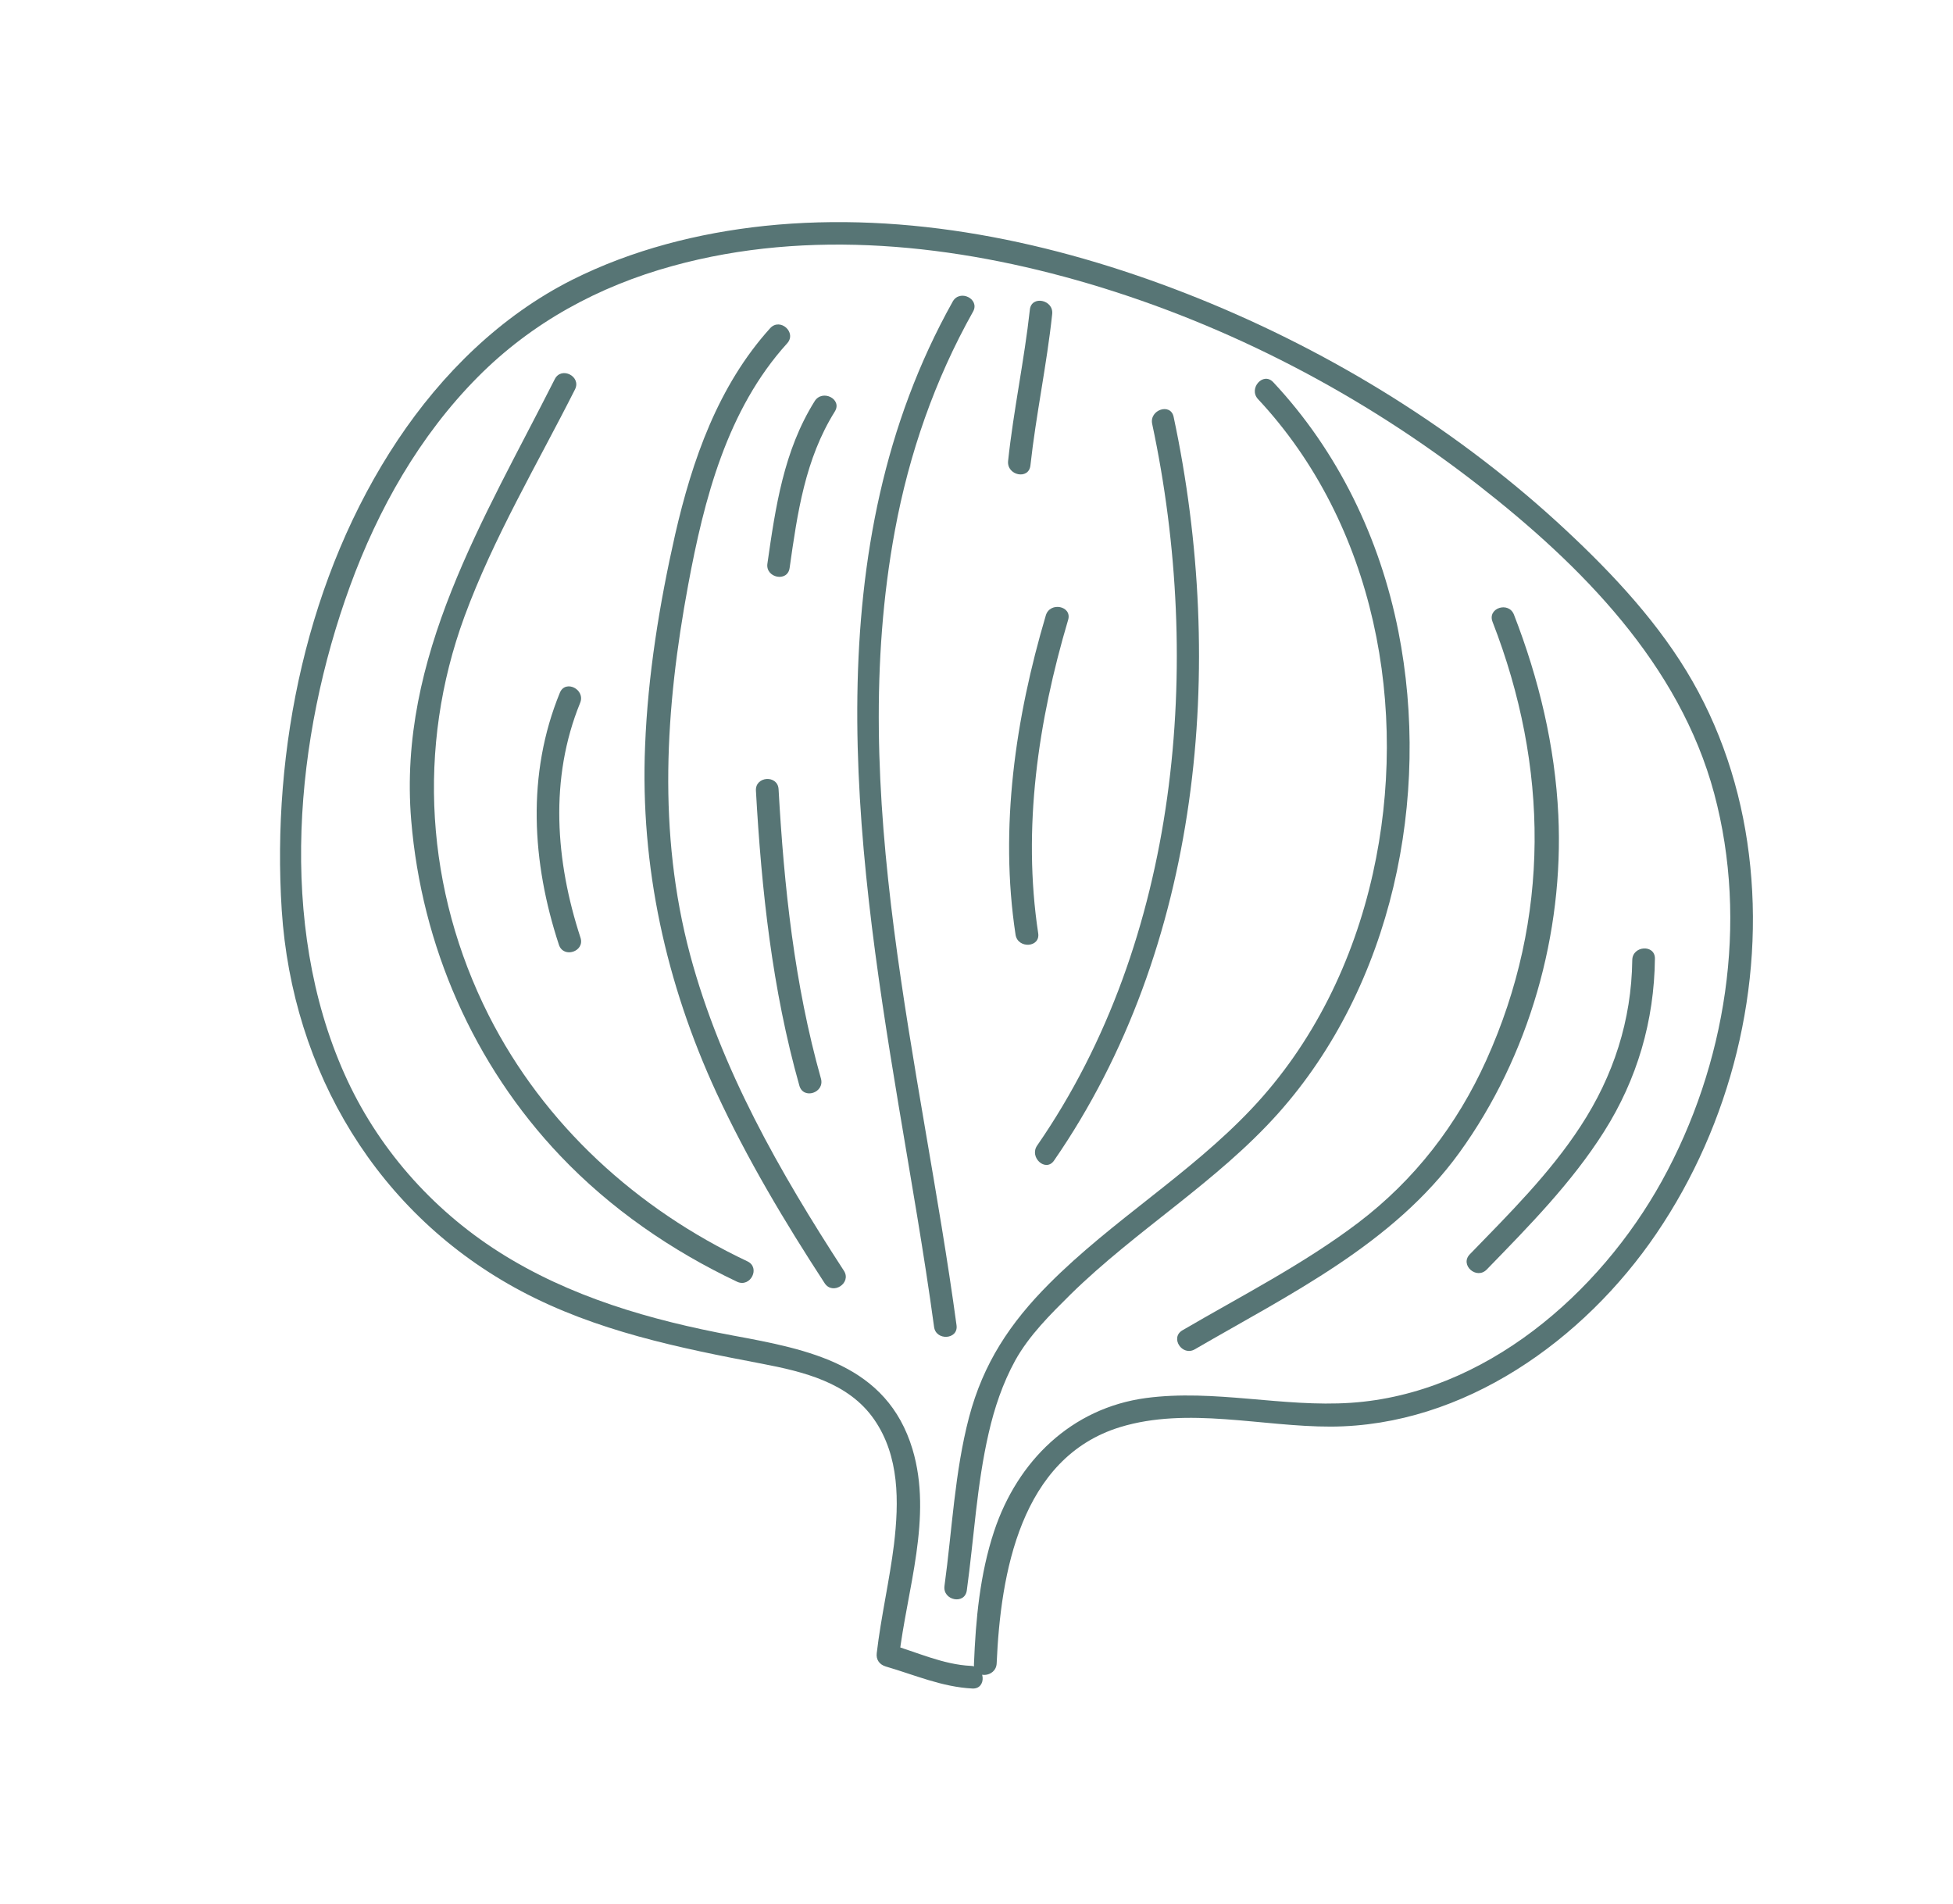 <svg width="119" height="116" viewBox="0 0 119 116" fill="none" xmlns="http://www.w3.org/2000/svg">
<path d="M60.729 101.338C60.964 95.867 62.179 88.811 68.249 86.948C72.369 85.689 76.882 86.928 81.095 86.916C89.199 86.89 96.524 81.639 100.933 75.147C105.466 68.481 107.564 60.062 106.565 52.043C106.081 48.103 104.82 44.255 102.748 40.865C100.67 37.461 97.791 34.47 94.858 31.786C88.314 25.819 80.522 21.104 72.279 17.882C64.178 14.719 55.305 12.85 46.582 13.764C42.556 14.192 38.515 15.218 34.878 17.041C30.509 19.238 26.93 22.77 24.235 26.809C18.726 35.074 16.537 45.623 17.167 55.461C17.812 65.269 23.002 74.007 31.753 78.659C36.324 81.089 41.361 82.121 46.398 83.079C48.949 83.568 51.712 84.225 53.272 86.492C54.812 88.724 54.779 91.501 54.474 94.081C54.199 96.305 53.682 98.494 53.422 100.713C53.372 101.108 53.579 101.41 53.965 101.529C55.724 102.041 57.395 102.781 59.254 102.873C60.139 102.909 60.052 101.53 59.166 101.494C57.461 101.417 55.855 100.648 54.233 100.18C54.416 100.457 54.594 100.72 54.776 100.997C55.256 96.86 56.844 92.439 55.599 88.29C54.043 83.132 49.302 82.224 44.626 81.361C39.648 80.433 34.705 79.015 30.392 76.269C26.276 73.647 22.963 69.87 20.981 65.413C16.913 56.286 17.971 44.909 21.326 35.711C23.043 31.009 25.565 26.549 29.1 22.982C32.408 19.646 36.47 17.444 40.991 16.201C49.291 13.912 58.22 14.882 66.376 17.293C74.917 19.824 83.03 24.069 90.05 29.534C96.328 34.428 102.333 40.459 104.449 48.347C106.555 56.205 105.169 64.882 101.259 71.959C97.453 78.828 90.463 84.915 82.318 85.465C78.154 85.749 73.983 84.62 69.819 85.176C65.279 85.791 61.991 89.013 60.572 93.296C59.708 95.904 59.452 98.657 59.345 101.385C59.309 102.32 60.694 102.223 60.729 101.338Z" fill="#577575"/>
<path d="M58.909 96.898C59.348 93.706 59.515 90.463 60.241 87.316C60.589 85.784 61.096 84.282 61.854 82.895C62.721 81.339 63.989 80.096 65.246 78.847C69.242 74.93 74.126 72.027 77.869 67.847C84.841 60.044 87.21 48.595 85.205 38.464C84.085 32.807 81.536 27.509 77.581 23.285C76.968 22.632 76.052 23.668 76.654 24.317C83.795 31.956 85.882 43.205 83.653 53.216C82.465 58.542 80.026 63.575 76.258 67.557C72.509 71.525 67.759 74.359 63.912 78.227C61.54 80.611 59.915 83.059 59.046 86.345C58.166 89.7 58.018 93.199 57.549 96.624C57.429 97.504 58.784 97.788 58.909 96.898Z" fill="#577575"/>
<path d="M58.284 80.745C56.119 64.795 51.537 48.461 54.529 32.317C55.396 27.633 56.959 23.137 59.288 18.989C59.724 18.219 58.489 17.599 58.053 18.369C49.667 33.352 52.048 51.091 54.741 67.269C55.492 71.788 56.297 76.298 56.914 80.836C57.022 81.707 58.402 81.62 58.284 80.745Z" fill="#577575"/>
<path d="M64.219 70.715C73.195 57.736 74.74 40.532 71.511 25.396C71.329 24.526 70.018 24.968 70.205 25.829C73.321 40.426 71.861 57.264 63.201 69.784C62.691 70.505 63.708 71.436 64.219 70.715Z" fill="#577575"/>
<path d="M63.259 56.857C62.288 50.459 63.256 43.922 65.083 37.766C65.337 36.916 63.977 36.642 63.724 37.492C61.871 43.746 60.889 50.437 61.879 56.944C62.011 57.814 63.396 57.742 63.259 56.857Z" fill="#577575"/>
<path d="M51.423 77.424C47.52 71.422 43.914 65.123 42.048 58.165C40.06 50.713 40.535 43.161 41.929 35.65C42.9 30.412 44.302 24.957 47.961 20.92C48.565 20.259 47.533 19.333 46.929 19.994C43.76 23.498 42.176 28.033 41.137 32.569C40.182 36.788 39.474 41.132 39.306 45.462C39.005 52.792 40.583 59.927 43.655 66.576C45.533 70.623 47.818 74.452 50.251 78.184C50.744 78.926 51.902 78.172 51.423 77.424Z" fill="#577575"/>
<path d="M45.541 76.847C38.8 73.662 33.15 68.526 29.772 61.848C25.939 54.248 25.367 45.553 28.3 37.565C30.076 32.744 32.727 28.3 35.037 23.722C35.434 22.932 34.203 22.302 33.802 23.102C29.504 31.616 24.232 40.025 25.055 49.971C25.688 57.609 28.853 64.861 34.142 70.421C37.203 73.64 40.908 76.192 44.916 78.092C45.731 78.464 46.351 77.229 45.541 76.847Z" fill="#577575"/>
<path d="M35.37 57.128C33.848 52.469 33.464 47.441 35.349 42.823C35.686 42.003 34.451 41.383 34.114 42.203C32.08 47.167 32.404 52.536 34.054 57.556C34.33 58.411 35.651 57.974 35.37 57.128Z" fill="#577575"/>
<path d="M50.023 65.716C48.404 59.969 47.773 54.026 47.44 48.084C47.392 47.195 46.012 47.281 46.06 48.171C46.399 54.227 47.053 60.293 48.707 66.143C48.953 67.009 50.259 66.576 50.023 65.716Z" fill="#577575"/>
<path d="M48.113 34.602C48.587 31.266 49.051 27.975 50.87 25.067C51.336 24.311 50.1 23.691 49.635 24.447C47.752 27.459 47.253 30.893 46.759 34.342C46.634 35.207 47.989 35.491 48.113 34.602Z" fill="#577575"/>
<path d="M62.785 28.361C63.125 25.267 63.782 22.233 64.112 19.135C64.207 18.255 62.848 17.981 62.752 18.861C62.412 21.954 61.756 24.988 61.425 28.087C61.34 28.971 62.685 29.251 62.785 28.361Z" fill="#577575"/>
<path d="M72.802 82.207C78.602 78.836 84.89 75.797 88.927 70.219C93.172 64.349 95.293 56.869 94.952 49.662C94.754 45.47 93.766 41.35 92.248 37.448C91.922 36.617 90.617 37.05 90.942 37.88C94.372 46.7 94.479 55.928 90.561 64.597C88.786 68.528 86.201 71.88 82.761 74.494C79.425 77.023 75.654 78.94 72.047 81.049C71.275 81.502 72.035 82.651 72.802 82.207Z" fill="#577575"/>
<path d="M90.587 77.349C93.147 74.713 95.761 72.069 97.738 68.943C99.76 65.754 100.798 62.182 100.837 58.405C100.848 57.52 99.469 57.607 99.457 58.492C99.413 62.154 98.311 65.558 96.305 68.619C94.422 71.508 91.942 73.96 89.555 76.422C88.936 77.064 89.958 77.985 90.587 77.349Z" fill="#577575"/>
</svg>
